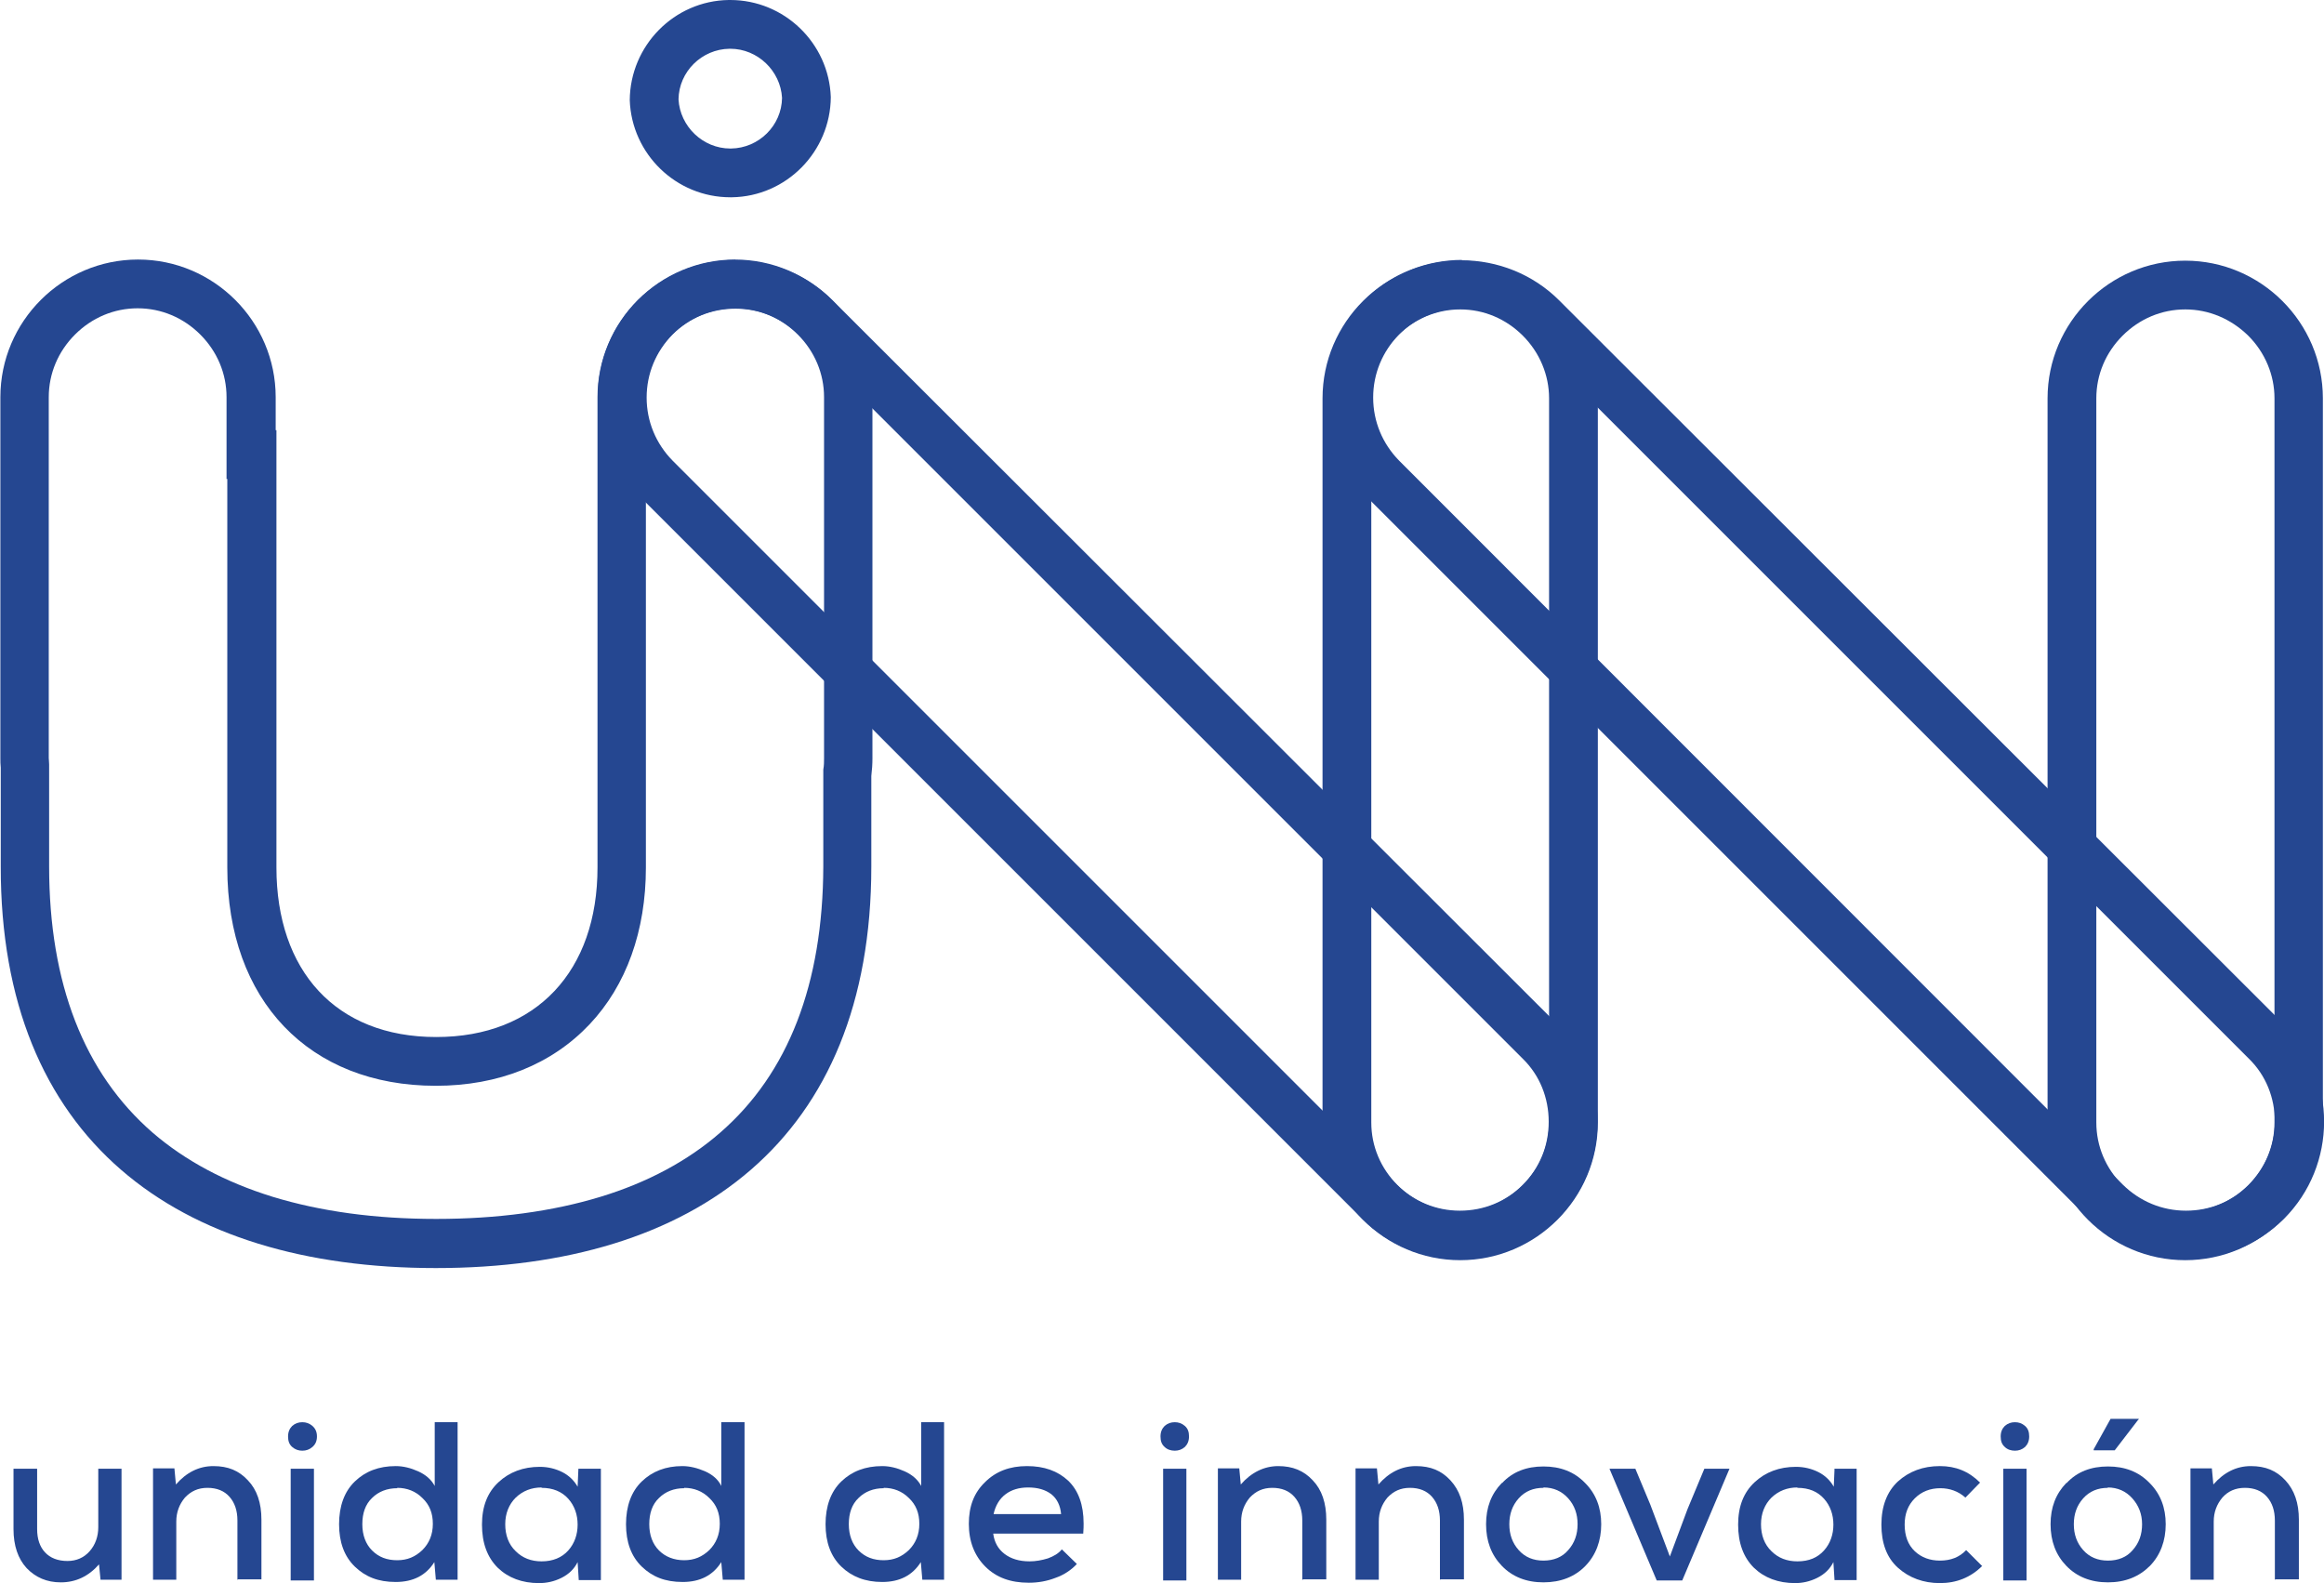<?xml version="1.0" encoding="UTF-8"?>
<svg xmlns="http://www.w3.org/2000/svg" xmlns:xlink="http://www.w3.org/1999/xlink" viewBox="0 0 61.96 42.21">
  <defs>
    <style>
      .cls-1 {
        clip-path: url(#clippath-2);
      }

      .cls-2 {
        clip-path: url(#clippath-4);
      }

      .cls-3 {
        isolation: isolate;
      }

      .cls-4 {
        clip-path: url(#clippath);
      }

      .cls-5 {
        fill: none;
      }

      .cls-6 {
        mix-blend-mode: overlay;
      }

      .cls-7 {
        fill: #254791;
      }
    </style>
    <clipPath id="clippath">
      <rect x="16.79" width="5.36" height="5.26" style="fill: none;"/>
    </clipPath>
    <clipPath id="clippath-2">
      <rect y="6.92" width="23.27" height="26.89" style="fill: none;"/>
    </clipPath>
    <clipPath id="clippath-4">
      <rect x="35.31" y="6.93" width="26.65" height="26.65" style="fill: none;"/>
    </clipPath>
  </defs>
  <g style="isolation: isolate;">
    <g id="Capa_1" data-name="Capa 1"/>
    <g id="Capa_2" data-name="Capa 2">
      <g id="Capa_1-2" data-name="Capa 1">
        <g>
          <g>
            <g style="mix-blend-mode: overlay;">
              <g style="clip-path: url(#clippath);">
                <path d="M19.47,1.3c.73,0,1.34,.59,1.38,1.31-.01,.74-.62,1.34-1.36,1.35h-.02c-.73,0-1.34-.59-1.38-1.31,.01-.74,.62-1.34,1.36-1.35h.02m0-1.3h-.04c-1.46,.02-2.63,1.22-2.64,2.67,.05,1.44,1.24,2.59,2.68,2.59h.04c1.46-.02,2.63-1.22,2.64-2.67-.05-1.44-1.24-2.59-2.68-2.59m2.68,2.54v.05s0,.03,0,.05v-.1Zm-5.36,.08v.05s0-.03,0-.05" style="fill: #254791;"/>
              </g>
            </g>
            <g style="mix-blend-mode: overlay;">
              <g/>
            </g>
            <g style="clip-path: url(#clippath-2);">
              <path d="M19.6,8.22c.63,0,1.22,.25,1.67,.7,.45,.45,.7,1.04,.7,1.67v9.62c0,.1,0,.2-.02,.31v2.58c-.01,3.13-.93,5.52-2.75,7.1-.86,.75-1.94,1.33-3.19,1.71-1.28,.39-2.75,.59-4.38,.59s-3.08-.2-4.36-.59c-1.26-.39-2.33-.96-3.2-1.71-1.83-1.59-2.76-3.98-2.76-7.1v-2.72c0-.07-.01-.12-.01-.17V10.59c0-.63,.25-1.22,.7-1.67,.45-.45,1.04-.7,1.67-.7s1.22,.25,1.67,.7c.45,.45,.7,1.04,.7,1.67v2.18h.02v10.36c0,3.54,2.18,5.82,5.56,5.82,1.67,0,3.09-.57,4.1-1.64,.98-1.04,1.5-2.49,1.5-4.18V12.77h0v-2.18c0-.63,.25-1.22,.7-1.67s1.05-.7,1.68-.7m0-1.3c-2.02,0-3.67,1.65-3.67,3.67v.88h0v11.66c0,2.75-1.62,4.52-4.3,4.52s-4.26-1.77-4.26-4.52V11.47h-.02v-.88c0-2.02-1.65-3.67-3.67-3.67s-3.67,1.65-3.67,3.67v9.62c0,.09,0,.17,.01,.26v2.63C.01,30.37,4.69,33.81,11.62,33.81s11.61-3.43,11.61-10.71v-2.41c.02-.16,.03-.32,.03-.48V10.59c0-2.02-1.65-3.67-3.67-3.67" style="fill: #254791;"/>
            </g>
            <g style="mix-blend-mode: overlay;">
              <g/>
            </g>
            <g style="clip-path: url(#clippath-4);">
              <path d="M38.97,8.23c.64,0,1.23,.25,1.68,.69l19.31,19.31c.45,.44,.69,1.04,.69,1.68s-.25,1.23-.69,1.68c-.45,.45-1.04,.69-1.68,.69s-1.23-.25-1.68-.69L37.3,12.28c-.44-.45-.69-1.04-.69-1.68s.25-1.23,.69-1.68c.44-.45,1.04-.69,1.68-.69m0-1.3c-.94,0-1.88,.36-2.6,1.07-1.43,1.43-1.43,3.76,0,5.19l19.31,19.31c.71,.71,1.66,1.07,2.6,1.07s1.88-.36,2.6-1.07c1.43-1.43,1.43-3.76,0-5.19L41.57,8.01c-.71-.71-1.66-1.07-2.6-1.07" style="fill: #254791;"/>
            </g>
            <g>
              <g>
                <path d="M.99,39.17v1.6c0,.26,.07,.47,.21,.62,.14,.15,.34,.23,.6,.23,.24,0,.44-.09,.59-.26,.15-.17,.23-.39,.23-.64v-1.56h.62v2.96h-.56l-.04-.41c-.28,.32-.62,.48-1.02,.48-.37,0-.67-.13-.91-.38-.23-.25-.35-.6-.35-1.04v-1.61H.99Z" style="fill: #254791;"/>
                <path d="M6.33,42.13v-1.59c0-.26-.07-.47-.21-.63-.14-.16-.34-.24-.59-.24s-.44,.09-.6,.26c-.15,.18-.23,.39-.23,.64v1.55h-.62v-2.97h.57l.04,.43c.28-.32,.61-.49,1-.49s.68,.12,.92,.38c.24,.25,.36,.6,.36,1.05v1.59h-.63Z" style="fill: #254791;"/>
                <path d="M7.79,38.58c-.08-.07-.11-.16-.11-.28s.04-.21,.11-.28c.08-.07,.17-.1,.27-.1s.19,.03,.27,.1c.08,.07,.12,.16,.12,.28s-.04,.21-.12,.28c-.08,.07-.17,.1-.27,.1s-.19-.03-.27-.1Zm.58,.58v2.98h-.62v-2.98h.62Z" style="fill: #254791;"/>
                <path d="M12.2,37.92v4.2h-.58l-.04-.47c-.22,.35-.56,.53-1.03,.53s-.81-.14-1.09-.41c-.28-.27-.42-.65-.42-1.13s.14-.87,.42-1.14c.28-.27,.64-.41,1.09-.41,.2,0,.4,.05,.6,.14,.2,.09,.35,.22,.44,.39v-1.7h.62Zm-1.61,1.76c-.27,0-.5,.09-.67,.26-.18,.17-.26,.41-.26,.7s.09,.53,.26,.7c.18,.18,.4,.26,.67,.26s.48-.09,.67-.27c.18-.18,.28-.41,.28-.7s-.09-.51-.28-.69c-.18-.18-.41-.27-.67-.27Z" style="fill: #254791;"/>
                <path d="M15.42,39.16h.6v2.97h-.59l-.03-.48c-.09,.18-.23,.32-.43,.42-.2,.1-.4,.14-.6,.14-.45,0-.82-.14-1.1-.41-.28-.28-.42-.66-.42-1.15s.15-.86,.44-1.13c.29-.27,.66-.41,1.1-.41,.22,0,.42,.05,.6,.14,.18,.09,.32,.23,.41,.39l.02-.47Zm-.98,.5c-.27,0-.5,.09-.69,.27-.18,.18-.28,.42-.28,.71s.09,.54,.28,.72c.18,.18,.41,.27,.69,.27,.3,0,.54-.1,.71-.29,.17-.19,.25-.43,.25-.69s-.08-.5-.25-.69c-.17-.19-.41-.29-.71-.29Z" style="fill: #254791;"/>
                <path d="M19.85,37.92v4.2h-.58l-.04-.47c-.22,.35-.56,.53-1.03,.53s-.81-.14-1.09-.41c-.28-.27-.42-.65-.42-1.13s.14-.87,.42-1.14c.28-.27,.64-.41,1.08-.41,.2,0,.4,.05,.61,.14,.2,.09,.35,.22,.43,.39v-1.7h.62Zm-1.61,1.76c-.27,0-.5,.09-.67,.26-.18,.17-.26,.41-.26,.7s.09,.53,.26,.7,.4,.26,.67,.26,.48-.09,.67-.27c.18-.18,.28-.41,.28-.7s-.09-.51-.28-.69c-.18-.18-.41-.27-.67-.27Z" style="fill: #254791;"/>
                <path d="M25.17,37.92v4.2h-.58l-.04-.47c-.22,.35-.56,.53-1.03,.53-.45,0-.81-.14-1.09-.41-.28-.27-.42-.65-.42-1.13s.14-.87,.42-1.14c.28-.27,.64-.41,1.09-.41,.2,0,.4,.05,.6,.14,.2,.09,.35,.22,.44,.39v-1.7h.62Zm-1.61,1.76c-.27,0-.5,.09-.67,.26-.18,.17-.26,.41-.26,.7s.09,.53,.26,.7c.18,.18,.4,.26,.67,.26s.48-.09,.67-.27c.18-.18,.28-.41,.28-.7s-.09-.51-.28-.69c-.18-.18-.41-.27-.67-.27Z" style="fill: #254791;"/>
                <path d="M26.48,40.89c.03,.23,.13,.41,.3,.54,.17,.13,.39,.2,.67,.2,.16,0,.33-.03,.49-.08,.16-.06,.28-.13,.37-.24l.4,.39c-.15,.16-.34,.29-.57,.37-.23,.09-.47,.13-.71,.13-.49,0-.87-.14-1.16-.43-.29-.29-.44-.67-.44-1.14s.14-.83,.43-1.11c.29-.29,.66-.43,1.12-.43s.82,.13,1.1,.39c.27,.26,.41,.64,.41,1.14,0,.06,0,.14-.01,.27h-2.41Zm1.81-.52c-.02-.23-.11-.41-.26-.53-.16-.12-.36-.18-.62-.18-.24,0-.44,.06-.6,.18-.16,.12-.27,.3-.32,.53h1.8Z" style="fill: #254791;"/>
                <path d="M31.05,38.58c-.08-.07-.11-.16-.11-.28s.04-.21,.11-.28c.08-.07,.17-.1,.27-.1s.19,.03,.27,.1c.08,.07,.11,.16,.11,.28s-.04,.21-.11,.28c-.08,.07-.17,.1-.27,.1s-.2-.03-.27-.1Zm.58,.58v2.98h-.62v-2.98h.62Z" style="fill: #254791;"/>
                <path d="M34.72,42.13v-1.59c0-.26-.07-.47-.21-.63-.14-.16-.34-.24-.59-.24s-.44,.09-.6,.26c-.15,.18-.23,.39-.23,.64v1.55h-.62v-2.97h.57l.04,.43c.28-.32,.62-.49,1-.49s.68,.12,.92,.38c.24,.25,.36,.6,.36,1.05v1.59h-.62Z" style="fill: #254791;"/>
                <path d="M38.39,42.13v-1.59c0-.26-.07-.47-.21-.63-.14-.16-.34-.24-.59-.24s-.44,.09-.6,.26c-.15,.18-.23,.39-.23,.64v1.55h-.62v-2.97h.57l.04,.43c.28-.32,.61-.49,1-.49s.68,.12,.92,.38,.36,.6,.36,1.05v1.59h-.63Z" style="fill: #254791;"/>
                <path d="M40.05,39.54c.28-.3,.65-.44,1.1-.44s.82,.14,1.11,.44c.29,.29,.43,.66,.43,1.1s-.14,.82-.42,1.11c-.28,.29-.66,.44-1.12,.44s-.83-.15-1.11-.44c-.28-.29-.42-.66-.42-1.11s.14-.81,.42-1.1Zm1.1,.13c-.27,0-.49,.09-.66,.28-.17,.19-.25,.42-.25,.69s.08,.5,.25,.69c.17,.19,.39,.28,.66,.28s.5-.09,.66-.28c.17-.19,.25-.42,.25-.69s-.08-.5-.25-.69c-.17-.19-.39-.29-.66-.29Z" style="fill: #254791;"/>
                <path d="M46.11,39.16l-1.26,2.98h-.68l-1.26-2.98h.69l.4,.96,.52,1.38,.47-1.26,.45-1.08h.68Z" style="fill: #254791;"/>
                <path d="M48.9,39.16h.6v2.97h-.59l-.03-.48c-.09,.18-.23,.32-.43,.42-.2,.1-.4,.14-.59,.14-.45,0-.82-.14-1.1-.41-.28-.28-.42-.66-.42-1.15s.15-.86,.44-1.13c.29-.27,.66-.41,1.1-.41,.22,0,.42,.05,.6,.14,.18,.09,.32,.23,.41,.39l.02-.47Zm-.98,.5c-.27,0-.5,.09-.69,.27-.18,.18-.28,.42-.28,.71s.09,.54,.28,.72c.18,.18,.41,.27,.69,.27,.31,0,.54-.1,.71-.29,.17-.19,.25-.43,.25-.69s-.08-.5-.25-.69c-.17-.19-.4-.29-.71-.29Z" style="fill: #254791;"/>
                <path d="M52.85,41.75c-.31,.31-.69,.46-1.13,.46s-.82-.14-1.12-.41c-.3-.27-.44-.66-.44-1.15s.15-.88,.44-1.15c.3-.27,.67-.41,1.12-.41,.42,0,.77,.14,1.07,.44l-.39,.4c-.19-.17-.42-.25-.67-.25-.27,0-.5,.09-.68,.27-.18,.18-.27,.41-.27,.7,0,.3,.09,.54,.27,.71,.18,.17,.41,.25,.67,.25,.29,0,.52-.09,.7-.28l.42,.42Z" style="fill: #254791;"/>
                <path d="M53.45,38.58c-.08-.07-.11-.16-.11-.28s.04-.21,.11-.28c.08-.07,.17-.1,.27-.1s.19,.03,.27,.1,.11,.16,.11,.28-.04,.21-.11,.28c-.08,.07-.17,.1-.27,.1s-.2-.03-.27-.1Zm.58,.58v2.98h-.62v-2.98h.62Z" style="fill: #254791;"/>
                <path d="M55.1,39.54c.28-.3,.65-.44,1.1-.44s.82,.14,1.11,.44c.29,.29,.43,.66,.43,1.1s-.14,.82-.42,1.11c-.29,.29-.66,.44-1.12,.44s-.83-.15-1.11-.44c-.28-.29-.42-.66-.42-1.11s.14-.81,.42-1.1Zm1.1,.13c-.27,0-.49,.09-.66,.28-.17,.19-.25,.42-.25,.69s.08,.5,.25,.69c.17,.19,.39,.28,.66,.28s.5-.09,.66-.28c.17-.19,.25-.42,.25-.69s-.09-.5-.26-.69c-.17-.19-.39-.29-.66-.29Z" style="fill: #254791;"/>
                <path d="M60.65,42.13v-1.59c0-.26-.07-.47-.21-.63-.14-.16-.34-.24-.59-.24s-.45,.09-.6,.26c-.15,.18-.23,.39-.23,.64v1.55h-.62v-2.97h.57l.04,.43c.28-.32,.61-.49,1-.49s.68,.12,.92,.38,.36,.6,.36,1.05v1.59h-.63Z" style="fill: #254791;"/>
              </g>
              <path d="M57.01,37.85l-.63,.82h-.56v-.03l.45-.81h.75v.02Z" style="fill: #254791;"/>
            </g>
            <path d="M19.61,8.23c.64,0,1.23,.25,1.68,.69l19.31,19.31c.45,.44,.69,1.04,.69,1.68s-.24,1.23-.69,1.68c-.45,.45-1.04,.69-1.68,.69s-1.23-.25-1.68-.69L17.93,12.28c-.44-.45-.69-1.04-.69-1.68s.25-1.23,.69-1.68c.45-.45,1.04-.69,1.68-.69m0-1.3c-.94,0-1.88,.36-2.6,1.07-1.43,1.43-1.43,3.76,0,5.19l19.31,19.31c.71,.71,1.65,1.07,2.6,1.07s1.88-.36,2.6-1.07c1.43-1.43,1.43-3.76,0-5.19L22.2,8.01c-.71-.71-1.66-1.07-2.6-1.07" style="fill: #254791;"/>
          </g>
          <path d="M38.93,8.25c.63,0,1.22,.25,1.67,.7,.45,.45,.7,1.05,.7,1.67V29.93c0,.63-.25,1.22-.7,1.67-.45,.45-1.05,.7-1.67,.7s-1.22-.25-1.67-.7c-.45-.45-.7-1.04-.7-1.67V10.62c0-.63,.25-1.22,.7-1.67s1.04-.7,1.67-.7m0-1.3c-2.02,0-3.67,1.65-3.67,3.67V29.93c0,2.02,1.65,3.67,3.67,3.67s3.67-1.65,3.67-3.67V10.62c0-2.02-1.65-3.67-3.67-3.67" style="fill: #254791;"/>
          <path d="M58.26,8.25c.63,0,1.22,.25,1.68,.7,.45,.45,.7,1.05,.7,1.67V29.93c0,.63-.25,1.22-.7,1.67-.45,.45-1.05,.7-1.68,.7s-1.22-.25-1.67-.7c-.45-.45-.7-1.04-.7-1.67V10.62c0-.63,.25-1.22,.7-1.67s1.04-.7,1.67-.7m0-1.3c-2.02,0-3.67,1.65-3.67,3.67V29.93c0,2.02,1.65,3.67,3.67,3.67s3.67-1.65,3.67-3.67V10.62c0-2.02-1.65-3.67-3.67-3.67" style="fill: #254791;"/>
        </g>
      </g>
    </g>
  </g>
</svg>